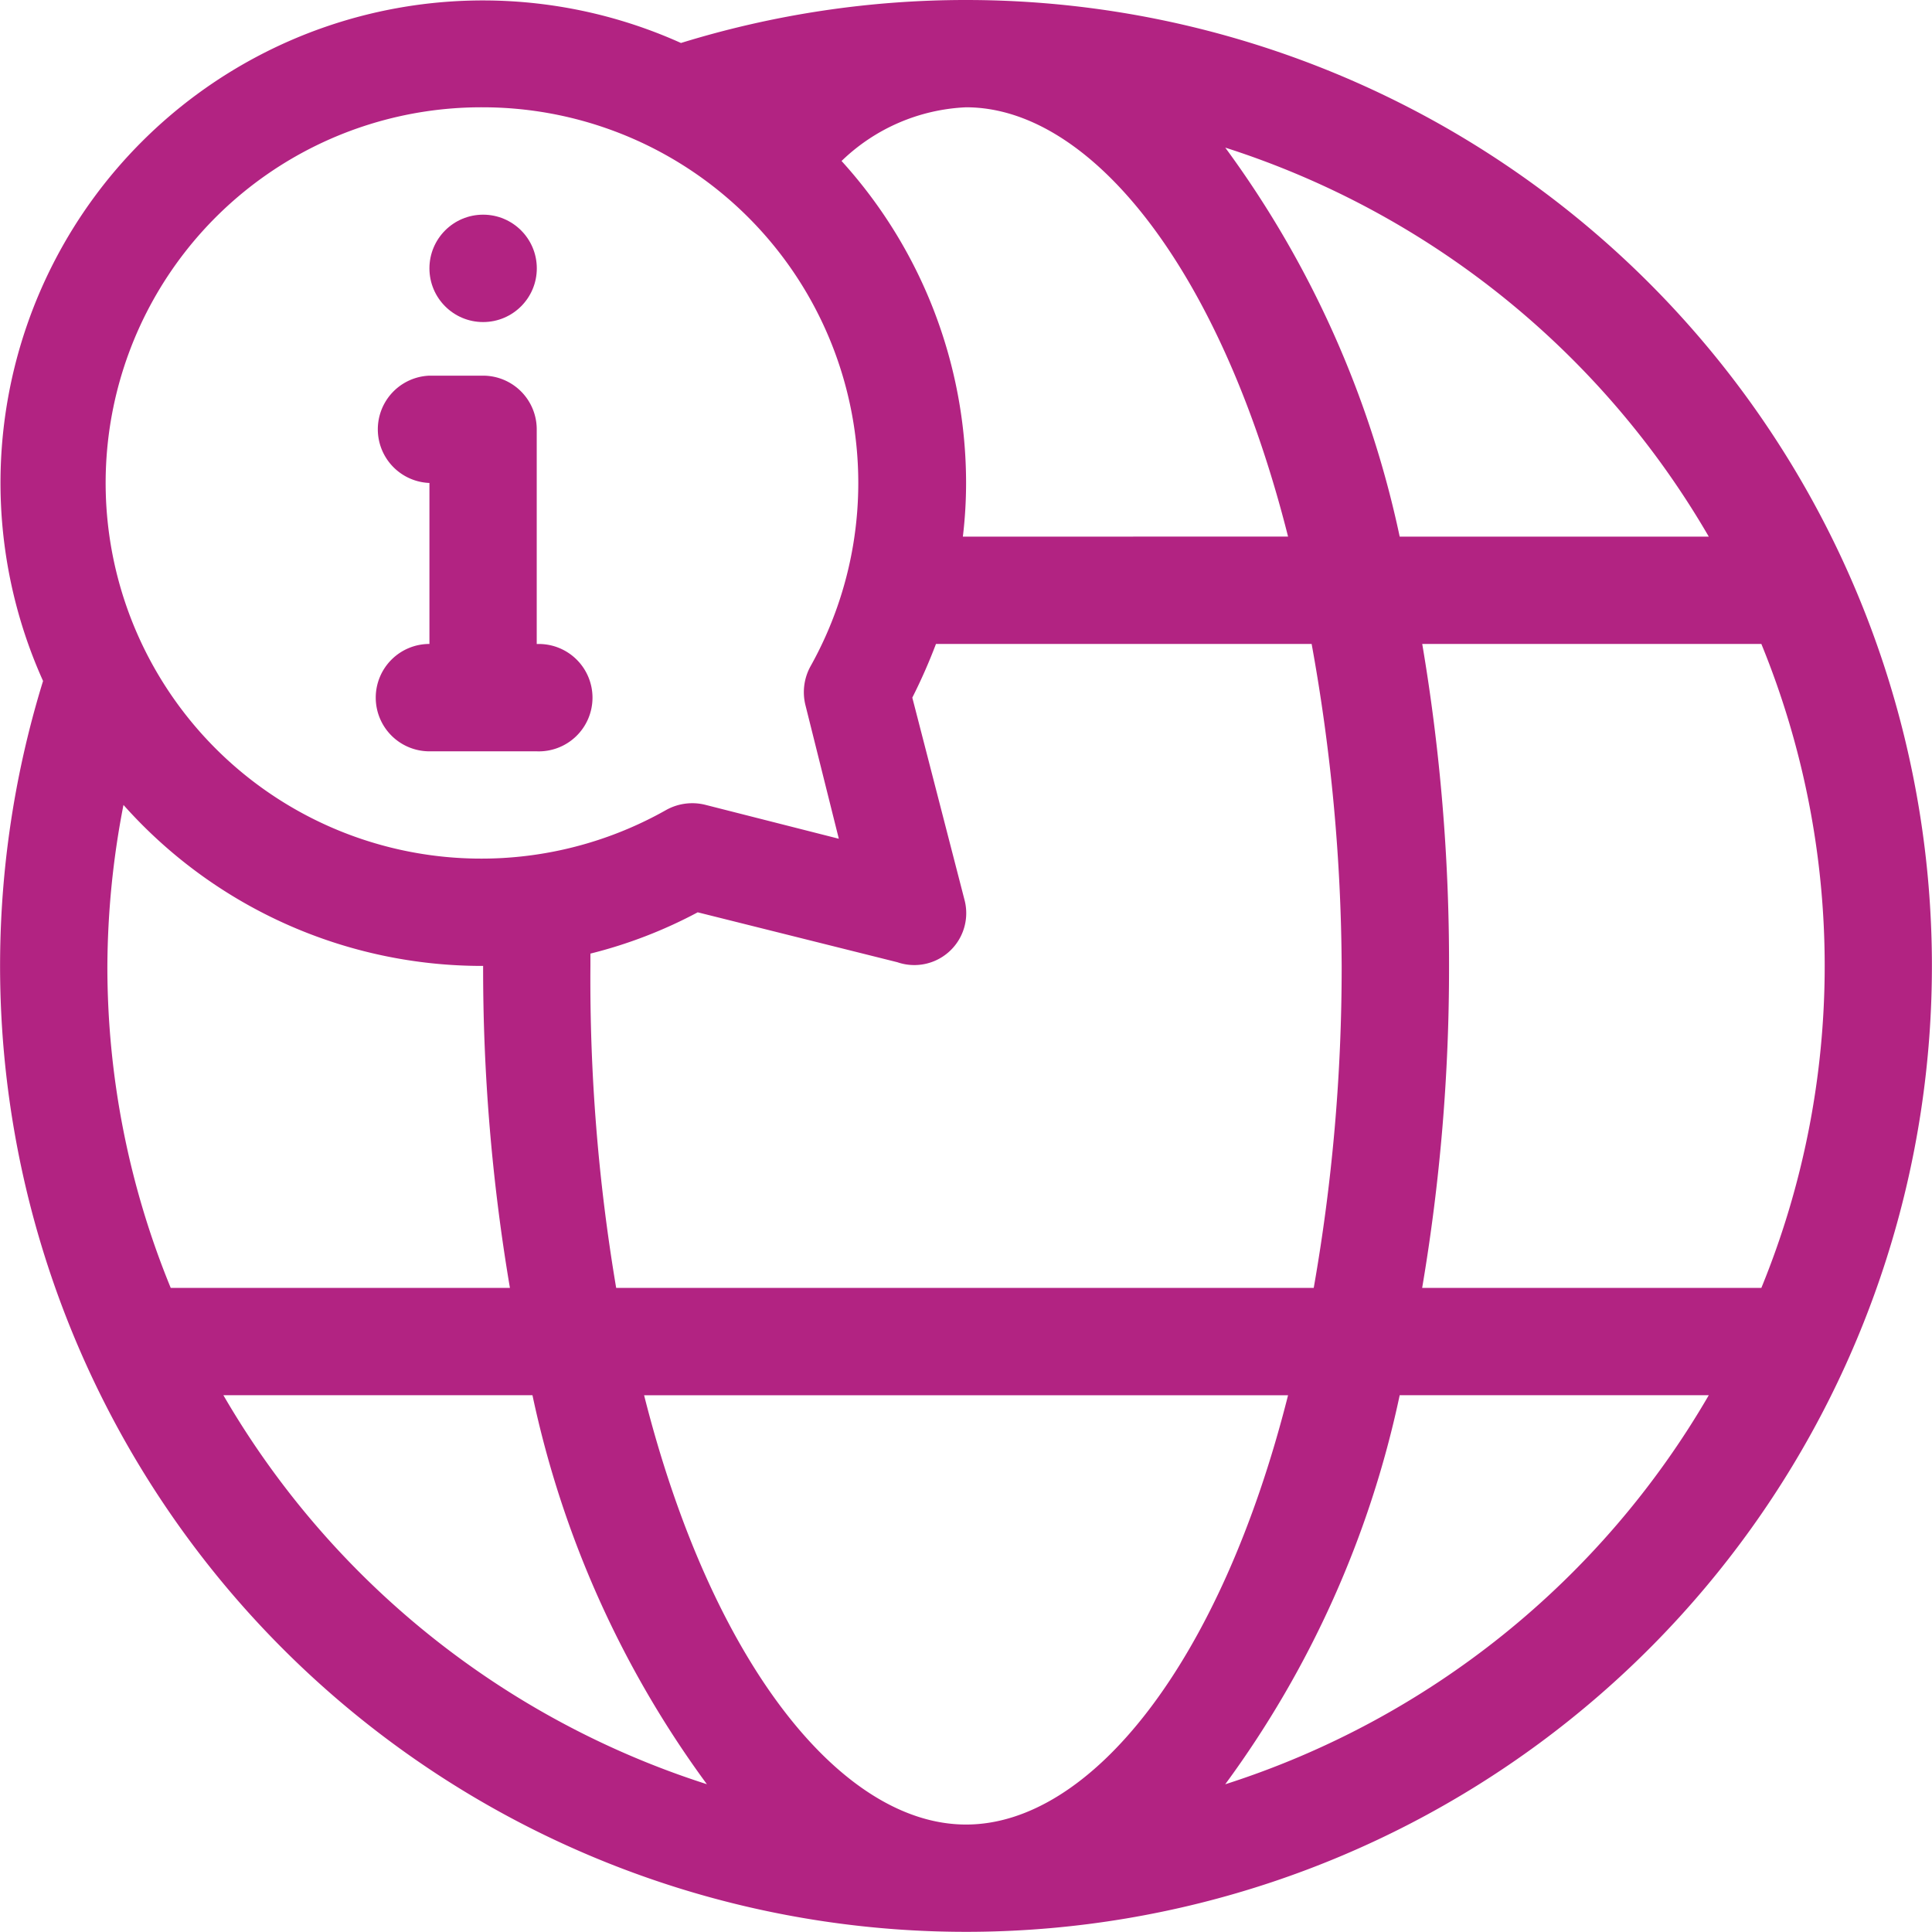 <svg xmlns="http://www.w3.org/2000/svg" width="24.002" height="24" viewBox="0 0 24.002 24">
  <g id="Layer_2" data-name="Layer 2" transform="translate(-0.998 -1)">
    <path id="Path_26321" data-name="Path 26321" d="M13,1a12,12,0,0,0-3.542.534A5.993,5.993,0,0,0,1.533,9.46,12,12,0,1,0,13,1Zm9.227,6.667h-3.84a12.553,12.553,0,0,0-2.167-4.833,10.72,10.72,0,0,1,6.007,4.833ZM17.666,13a22.98,22.98,0,0,1-.347,4H8.653a22.98,22.98,0,0,1-.32-4v-.153a5.807,5.807,0,0,0,1.333-.513l2.48.62a.645.645,0,0,0,.833-.78l-.647-2.507A6.96,6.96,0,0,0,12.626,9h4.667a22.98,22.98,0,0,1,.373,4ZM13,23.667c-1.547,0-3.16-2-4-5.333h8C16.159,21.667,14.546,23.667,13,23.667Zm-.04-16A5.594,5.594,0,0,0,13,7a5.953,5.953,0,0,0-1.547-4A2.373,2.373,0,0,1,13,2.333c1.547,0,3.16,2,4,5.333ZM7,2.333A4.667,4.667,0,0,1,11.066,9.28a.667.667,0,0,0-.06.487l.413,1.653L9.766,11a.667.667,0,0,0-.487.06A4.667,4.667,0,1,1,7,2.333ZM7,13a23.74,23.74,0,0,0,.333,4H3.119a10.513,10.513,0,0,1-.787-4,10.667,10.667,0,0,1,.2-2A5.96,5.96,0,0,0,7,13ZM3.773,18.333h3.84a12.553,12.553,0,0,0,2.167,4.833,10.72,10.72,0,0,1-6.007-4.833Zm12.447,4.833a12.553,12.553,0,0,0,2.167-4.833h3.84A10.72,10.72,0,0,1,16.219,23.167ZM22.886,17h-4.22A23.74,23.74,0,0,0,19,13a23.74,23.74,0,0,0-.333-4h4.213a10.56,10.56,0,0,1,0,8Z" transform="translate(0)" fill="#b22382"/>
    <circle id="Ellipse_943" data-name="Ellipse 943" cx="0.667" cy="0.667" r="0.667" transform="translate(6.333 3.667)" fill="#b22382"/>
    <path id="Path_26322" data-name="Path 26322" d="M8,12a.667.667,0,0,0,.667.667H10a.667.667,0,1,0,0-1.333V8.667A.667.667,0,0,0,9.333,8H8.667a.667.667,0,0,0,0,1.333v2A.667.667,0,0,0,8,12Z" transform="translate(-2.334 -2.333)" fill="#b22382"/>
  </g>
</svg>
